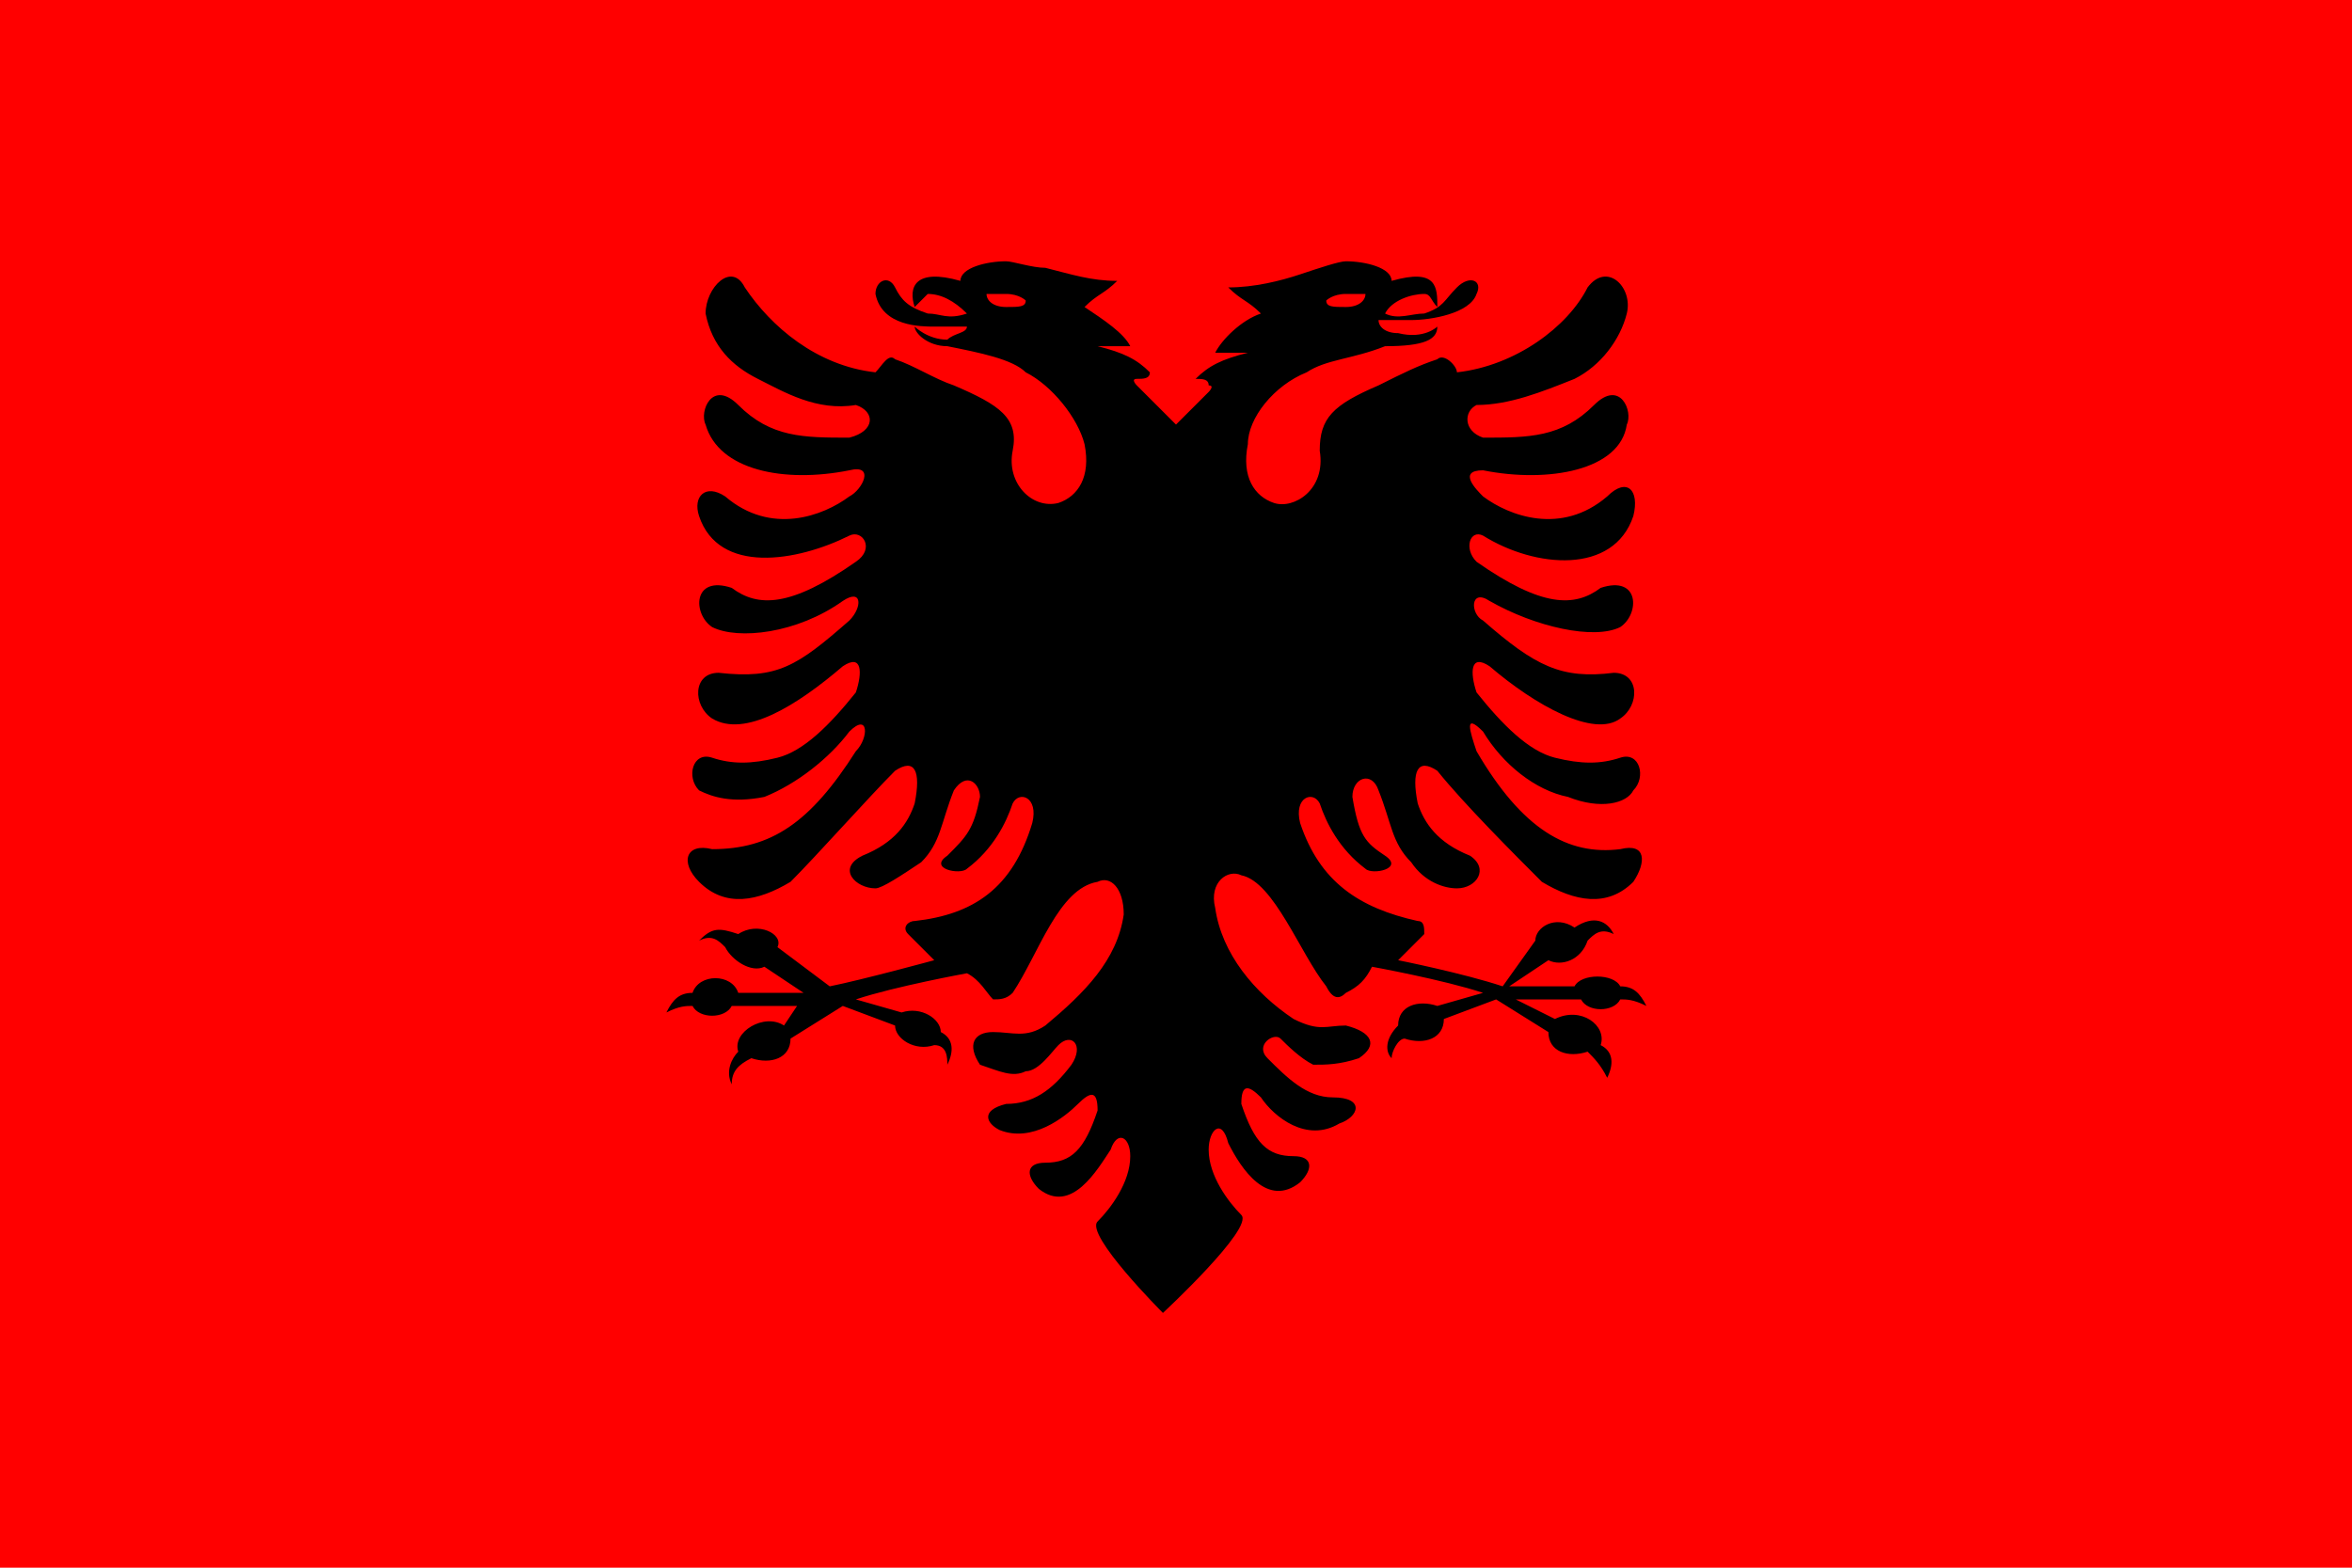 <?xml version="1.0" encoding="utf-8"?>
<!-- Generator: Adobe Illustrator 23.0.2, SVG Export Plug-In . SVG Version: 6.00 Build 0)  -->
<svg version="1.1" id="圖層_1" xmlns="http://www.w3.org/2000/svg" xmlns:xlink="http://www.w3.org/1999/xlink" x="0px" y="0px"
	 viewBox="0 0 36 24" style="enable-background:new 0 0 36 24;" xml:space="preserve">
<style type="text/css">
	.st0{fill:#FF0000;}
	.st1{fill-rule:evenodd;clip-rule:evenodd;}
</style>
<path class="st0" d="M36,0H0v24h36V0z"/>
<path class="st1" d="M19,18.6c-0.2-0.2-0.5-0.6-0.5-1c0-0.3,0.2-0.5,0.3-0.1c0.2,0.4,0.6,1,1.1,0.6c0.2-0.2,0.2-0.4-0.1-0.4
	c-0.4,0-0.6-0.2-0.8-0.8c0-0.3,0.1-0.3,0.3-0.1c0.2,0.3,0.7,0.7,1.2,0.4c0.3-0.1,0.4-0.4-0.1-0.4c-0.4,0-0.7-0.3-1-0.6
	c-0.2-0.2,0.1-0.4,0.2-0.3c0.1,0.1,0.3,0.3,0.5,0.4c0.2,0,0.4,0,0.7-0.1c0.3-0.2,0.2-0.4-0.2-0.5c-0.3,0-0.4,0.1-0.8-0.1
	c-0.6-0.4-1.1-1-1.2-1.7c-0.1-0.4,0.2-0.6,0.4-0.5c0.5,0.1,0.9,1.2,1.3,1.7c0.1,0.2,0.2,0.2,0.3,0.1c0.2-0.1,0.3-0.2,0.4-0.4
	c0,0,1.1,0.2,1.7,0.4l-0.7,0.2c-0.3-0.1-0.6,0-0.6,0.3c-0.2,0.2-0.2,0.4-0.1,0.5c0-0.1,0.1-0.3,0.2-0.3c0.3,0.1,0.6,0,0.6-0.3
	l0.8-0.3l0.8,0.5c0,0.3,0.3,0.4,0.6,0.3c0.1,0.1,0.2,0.2,0.3,0.4c0.1-0.2,0.1-0.4-0.1-0.5c0.1-0.3-0.3-0.6-0.7-0.4l-0.6-0.3l1,0
	c0.1,0.2,0.5,0.2,0.6,0c0.1,0,0.2,0,0.4,0.1c-0.1-0.2-0.2-0.3-0.4-0.3c-0.1-0.2-0.6-0.2-0.7,0l-1,0l0.6-0.4c0.2,0.1,0.5,0,0.6-0.3
	c0.1-0.1,0.2-0.2,0.4-0.1c-0.1-0.2-0.3-0.3-0.6-0.1c-0.3-0.2-0.6,0-0.6,0.2L23,15.1c-0.6-0.2-1.6-0.4-1.6-0.4
	c0.1-0.1,0.3-0.3,0.4-0.4c0-0.1,0-0.2-0.1-0.2c-0.9-0.2-1.5-0.6-1.8-1.5c-0.1-0.4,0.2-0.5,0.3-0.3c0.1,0.3,0.3,0.7,0.7,1
	c0.1,0.1,0.6,0,0.3-0.2c-0.3-0.2-0.4-0.3-0.5-0.9c0-0.3,0.3-0.4,0.4-0.1c0.2,0.5,0.2,0.8,0.5,1.1c0.2,0.3,0.5,0.4,0.7,0.4
	c0.3,0,0.5-0.3,0.2-0.5c-0.5-0.2-0.7-0.5-0.8-0.8c-0.1-0.5,0-0.7,0.3-0.5c0.4,0.5,1.2,1.3,1.6,1.7c0.5,0.3,1,0.4,1.4,0
	c0.2-0.3,0.2-0.6-0.2-0.5c-0.8,0.1-1.5-0.3-2.2-1.5c-0.1-0.3-0.2-0.6,0.1-0.3c0.3,0.5,0.8,0.9,1.3,1c0.5,0.2,0.9,0.1,1-0.1
	c0.2-0.2,0.1-0.6-0.2-0.5c-0.3,0.1-0.6,0.1-1,0c-0.4-0.1-0.8-0.5-1.2-1c-0.1-0.3-0.1-0.6,0.2-0.4c0.7,0.6,1.6,1.1,2,0.8
	c0.3-0.2,0.3-0.7-0.1-0.7c-0.8,0.1-1.2-0.1-2-0.8c-0.2-0.1-0.2-0.5,0.1-0.3c0.7,0.4,1.6,0.6,2,0.4c0.3-0.2,0.3-0.8-0.3-0.6
	c-0.4,0.3-0.9,0.3-1.9-0.4c-0.2-0.2-0.1-0.5,0.1-0.4c0.8,0.5,2,0.6,2.3-0.3c0.1-0.4-0.1-0.6-0.4-0.3c-0.7,0.6-1.5,0.3-1.9,0
	c-0.1-0.1-0.4-0.4,0-0.4c1,0.2,2.1,0,2.2-0.7c0.1-0.2-0.1-0.7-0.5-0.3c-0.5,0.5-1,0.5-1.7,0.5c-0.3-0.1-0.3-0.4-0.1-0.5
	c0.5,0,1-0.2,1.5-0.4c0.4-0.2,0.7-0.6,0.8-1c0.1-0.4-0.3-0.8-0.6-0.4c-0.3,0.6-1.1,1.2-2,1.3c0-0.1-0.2-0.3-0.3-0.2
	c-0.3,0.1-0.5,0.2-0.9,0.4c-0.7,0.3-0.9,0.5-0.9,1c0.1,0.6-0.4,0.9-0.7,0.8c-0.3-0.1-0.5-0.4-0.4-0.9c0-0.4,0.4-0.9,0.9-1.1
	c0.3-0.2,0.7-0.2,1.2-0.4C21.8,5.3,22,5.2,22,5c0,0-0.2,0.2-0.6,0.1c-0.2,0-0.3-0.1-0.3-0.2c0.1,0,0.3,0,0.5,0c0.3,0,0.9-0.1,1-0.4
	c0.1-0.2-0.1-0.3-0.3-0.1c-0.2,0.2-0.2,0.3-0.5,0.4c-0.2,0-0.4,0.1-0.6,0c0.1-0.2,0.4-0.3,0.6-0.3c0.1,0,0.1,0.1,0.2,0.2
	c0-0.3,0-0.6-0.7-0.4c0-0.2-0.4-0.3-0.7-0.3c-0.1,0-0.4,0.1-0.7,0.2c-0.3,0.1-0.7,0.2-1.1,0.2c0.2,0.2,0.3,0.2,0.5,0.4
	c-0.3,0.1-0.6,0.4-0.7,0.6c0,0,0.4,0,0.5,0c-0.4,0.1-0.6,0.2-0.8,0.4c0.1,0,0.2,0,0.2,0.1c0.1,0,0,0.1,0,0.1C18.5,6,18.1,6.4,18,6.5
	c-0.1-0.1-0.5-0.5-0.6-0.6c0,0-0.1-0.1,0-0.1c0.1,0,0.2,0,0.2-0.1c-0.2-0.2-0.4-0.3-0.8-0.4c0.1,0,0.5,0,0.5,0
	c-0.1-0.2-0.4-0.4-0.7-0.6c0.2-0.2,0.3-0.2,0.5-0.4c-0.4,0-0.7-0.1-1.1-0.2C15.8,4.1,15.5,4,15.4,4c-0.3,0-0.7,0.1-0.7,0.3
	C14,4.1,13.9,4.4,14,4.7c0.1-0.1,0.2-0.2,0.2-0.2c0.2,0,0.4,0.1,0.6,0.3c-0.3,0.1-0.4,0-0.6,0c-0.3-0.1-0.4-0.2-0.5-0.4
	c-0.1-0.2-0.3-0.1-0.3,0.1C13.5,5,14.1,5,14.3,5c0.2,0,0.4,0,0.5,0c0,0.1-0.2,0.1-0.3,0.2C14.2,5.2,14,5,14,5c0,0.1,0.2,0.3,0.5,0.3
	c0.5,0.1,1,0.2,1.2,0.4c0.4,0.2,0.8,0.7,0.9,1.1c0.1,0.5-0.1,0.8-0.4,0.9c-0.4,0.1-0.8-0.3-0.7-0.8c0.1-0.5-0.2-0.7-0.9-1
	c-0.3-0.1-0.6-0.3-0.9-0.4c-0.1-0.1-0.2,0.1-0.3,0.2c-0.9-0.1-1.6-0.7-2-1.3c-0.2-0.4-0.6,0-0.6,0.4c0.1,0.5,0.4,0.8,0.8,1
	c0.4,0.2,0.9,0.5,1.5,0.4c0.3,0.1,0.3,0.4-0.1,0.5c-0.7,0-1.2,0-1.7-0.5c-0.4-0.4-0.6,0.1-0.5,0.3c0.2,0.7,1.2,0.9,2.2,0.7
	c0.4-0.1,0.2,0.3,0,0.4c-0.4,0.3-1.2,0.6-1.9,0c-0.3-0.2-0.5,0-0.4,0.3c0.3,0.9,1.5,0.7,2.3,0.3c0.2-0.1,0.4,0.2,0.1,0.4
	c-1,0.7-1.5,0.7-1.9,0.4c-0.6-0.2-0.6,0.4-0.3,0.6c0.4,0.2,1.3,0.1,2-0.4c0.3-0.2,0.3,0.1,0.1,0.3c-0.8,0.7-1.1,0.9-2,0.8
	c-0.4,0-0.4,0.5-0.1,0.7c0.5,0.3,1.3-0.2,2-0.8c0.3-0.2,0.3,0.1,0.2,0.4c-0.4,0.5-0.8,0.9-1.2,1c-0.4,0.1-0.7,0.1-1,0
	c-0.3-0.1-0.4,0.3-0.2,0.5c0.2,0.1,0.5,0.2,1,0.1c0.5-0.2,1-0.6,1.3-1c0.3-0.3,0.3,0.1,0.1,0.3c-0.7,1.1-1.3,1.5-2.2,1.5
	c-0.4-0.1-0.5,0.2-0.2,0.5c0.4,0.4,0.9,0.3,1.4,0c0.4-0.4,1.2-1.3,1.6-1.7c0.3-0.2,0.4,0,0.3,0.5c-0.1,0.3-0.3,0.6-0.8,0.8
	c-0.4,0.2-0.1,0.5,0.2,0.5c0.1,0,0.4-0.2,0.7-0.4c0.3-0.3,0.3-0.6,0.5-1.1c0.2-0.3,0.4-0.1,0.4,0.1c-0.1,0.5-0.2,0.6-0.5,0.9
	c-0.3,0.2,0.2,0.3,0.3,0.2c0.4-0.3,0.6-0.7,0.7-1c0.1-0.2,0.4-0.1,0.3,0.3c-0.3,1-0.9,1.4-1.8,1.5c-0.1,0-0.2,0.1-0.1,0.2
	c0.1,0.1,0.3,0.3,0.4,0.4c0,0-1.1,0.3-1.6,0.4l-0.8-0.6c0.1-0.2-0.3-0.4-0.6-0.2c-0.3-0.1-0.4-0.1-0.6,0.1c0.2-0.1,0.3,0,0.4,0.1
	c0.1,0.2,0.4,0.4,0.6,0.3l0.6,0.4l-1,0c-0.1-0.3-0.6-0.3-0.7,0c-0.2,0-0.3,0.1-0.4,0.3c0.2-0.1,0.3-0.1,0.4-0.1
	c0.1,0.2,0.5,0.2,0.6,0l1,0L12,15.7c-0.3-0.2-0.8,0.1-0.7,0.4c-0.1,0.1-0.2,0.3-0.1,0.5c0-0.2,0.1-0.3,0.3-0.4
	c0.3,0.1,0.6,0,0.6-0.3l0.8-0.5l0.8,0.3c0,0.2,0.3,0.4,0.6,0.3c0.2,0,0.2,0.2,0.2,0.3c0.1-0.2,0.1-0.4-0.1-0.5
	c0-0.2-0.3-0.4-0.6-0.3l-0.7-0.2c0.6-0.2,1.7-0.4,1.7-0.4c0.2,0.1,0.3,0.3,0.4,0.4c0.1,0,0.2,0,0.3-0.1c0.4-0.6,0.7-1.6,1.3-1.7
	c0.2-0.1,0.4,0.1,0.4,0.5c-0.1,0.7-0.6,1.2-1.2,1.7c-0.3,0.2-0.5,0.1-0.8,0.1c-0.3,0-0.4,0.2-0.2,0.5c0.3,0.1,0.5,0.2,0.7,0.1
	c0.2,0,0.4-0.3,0.5-0.4c0.2-0.2,0.4,0,0.2,0.3c-0.3,0.4-0.6,0.6-1,0.6c-0.4,0.1-0.3,0.3-0.1,0.4c0.5,0.2,1-0.2,1.2-0.4
	c0.2-0.2,0.3-0.2,0.3,0.1c-0.2,0.6-0.4,0.8-0.8,0.8c-0.3,0-0.3,0.2-0.1,0.4c0.5,0.4,0.9-0.3,1.1-0.6c0.1-0.3,0.3-0.2,0.3,0.1
	c0,0.4-0.3,0.8-0.5,1c-0.2,0.2,1,1.4,1,1.4S19.2,18.8,19,18.6L19,18.6z M20.6,4.5c-0.2,0-0.3,0.1-0.3,0.1c0,0.1,0.1,0.1,0.3,0.1
	c0.2,0,0.3-0.1,0.3-0.2C20.9,4.5,20.8,4.5,20.6,4.5L20.6,4.5z M15.4,4.5c0.2,0,0.3,0.1,0.3,0.1c0,0.1-0.1,0.1-0.3,0.1
	c-0.2,0-0.3-0.1-0.3-0.2C15.1,4.5,15.2,4.5,15.4,4.5L15.4,4.5z"/>
</svg>
